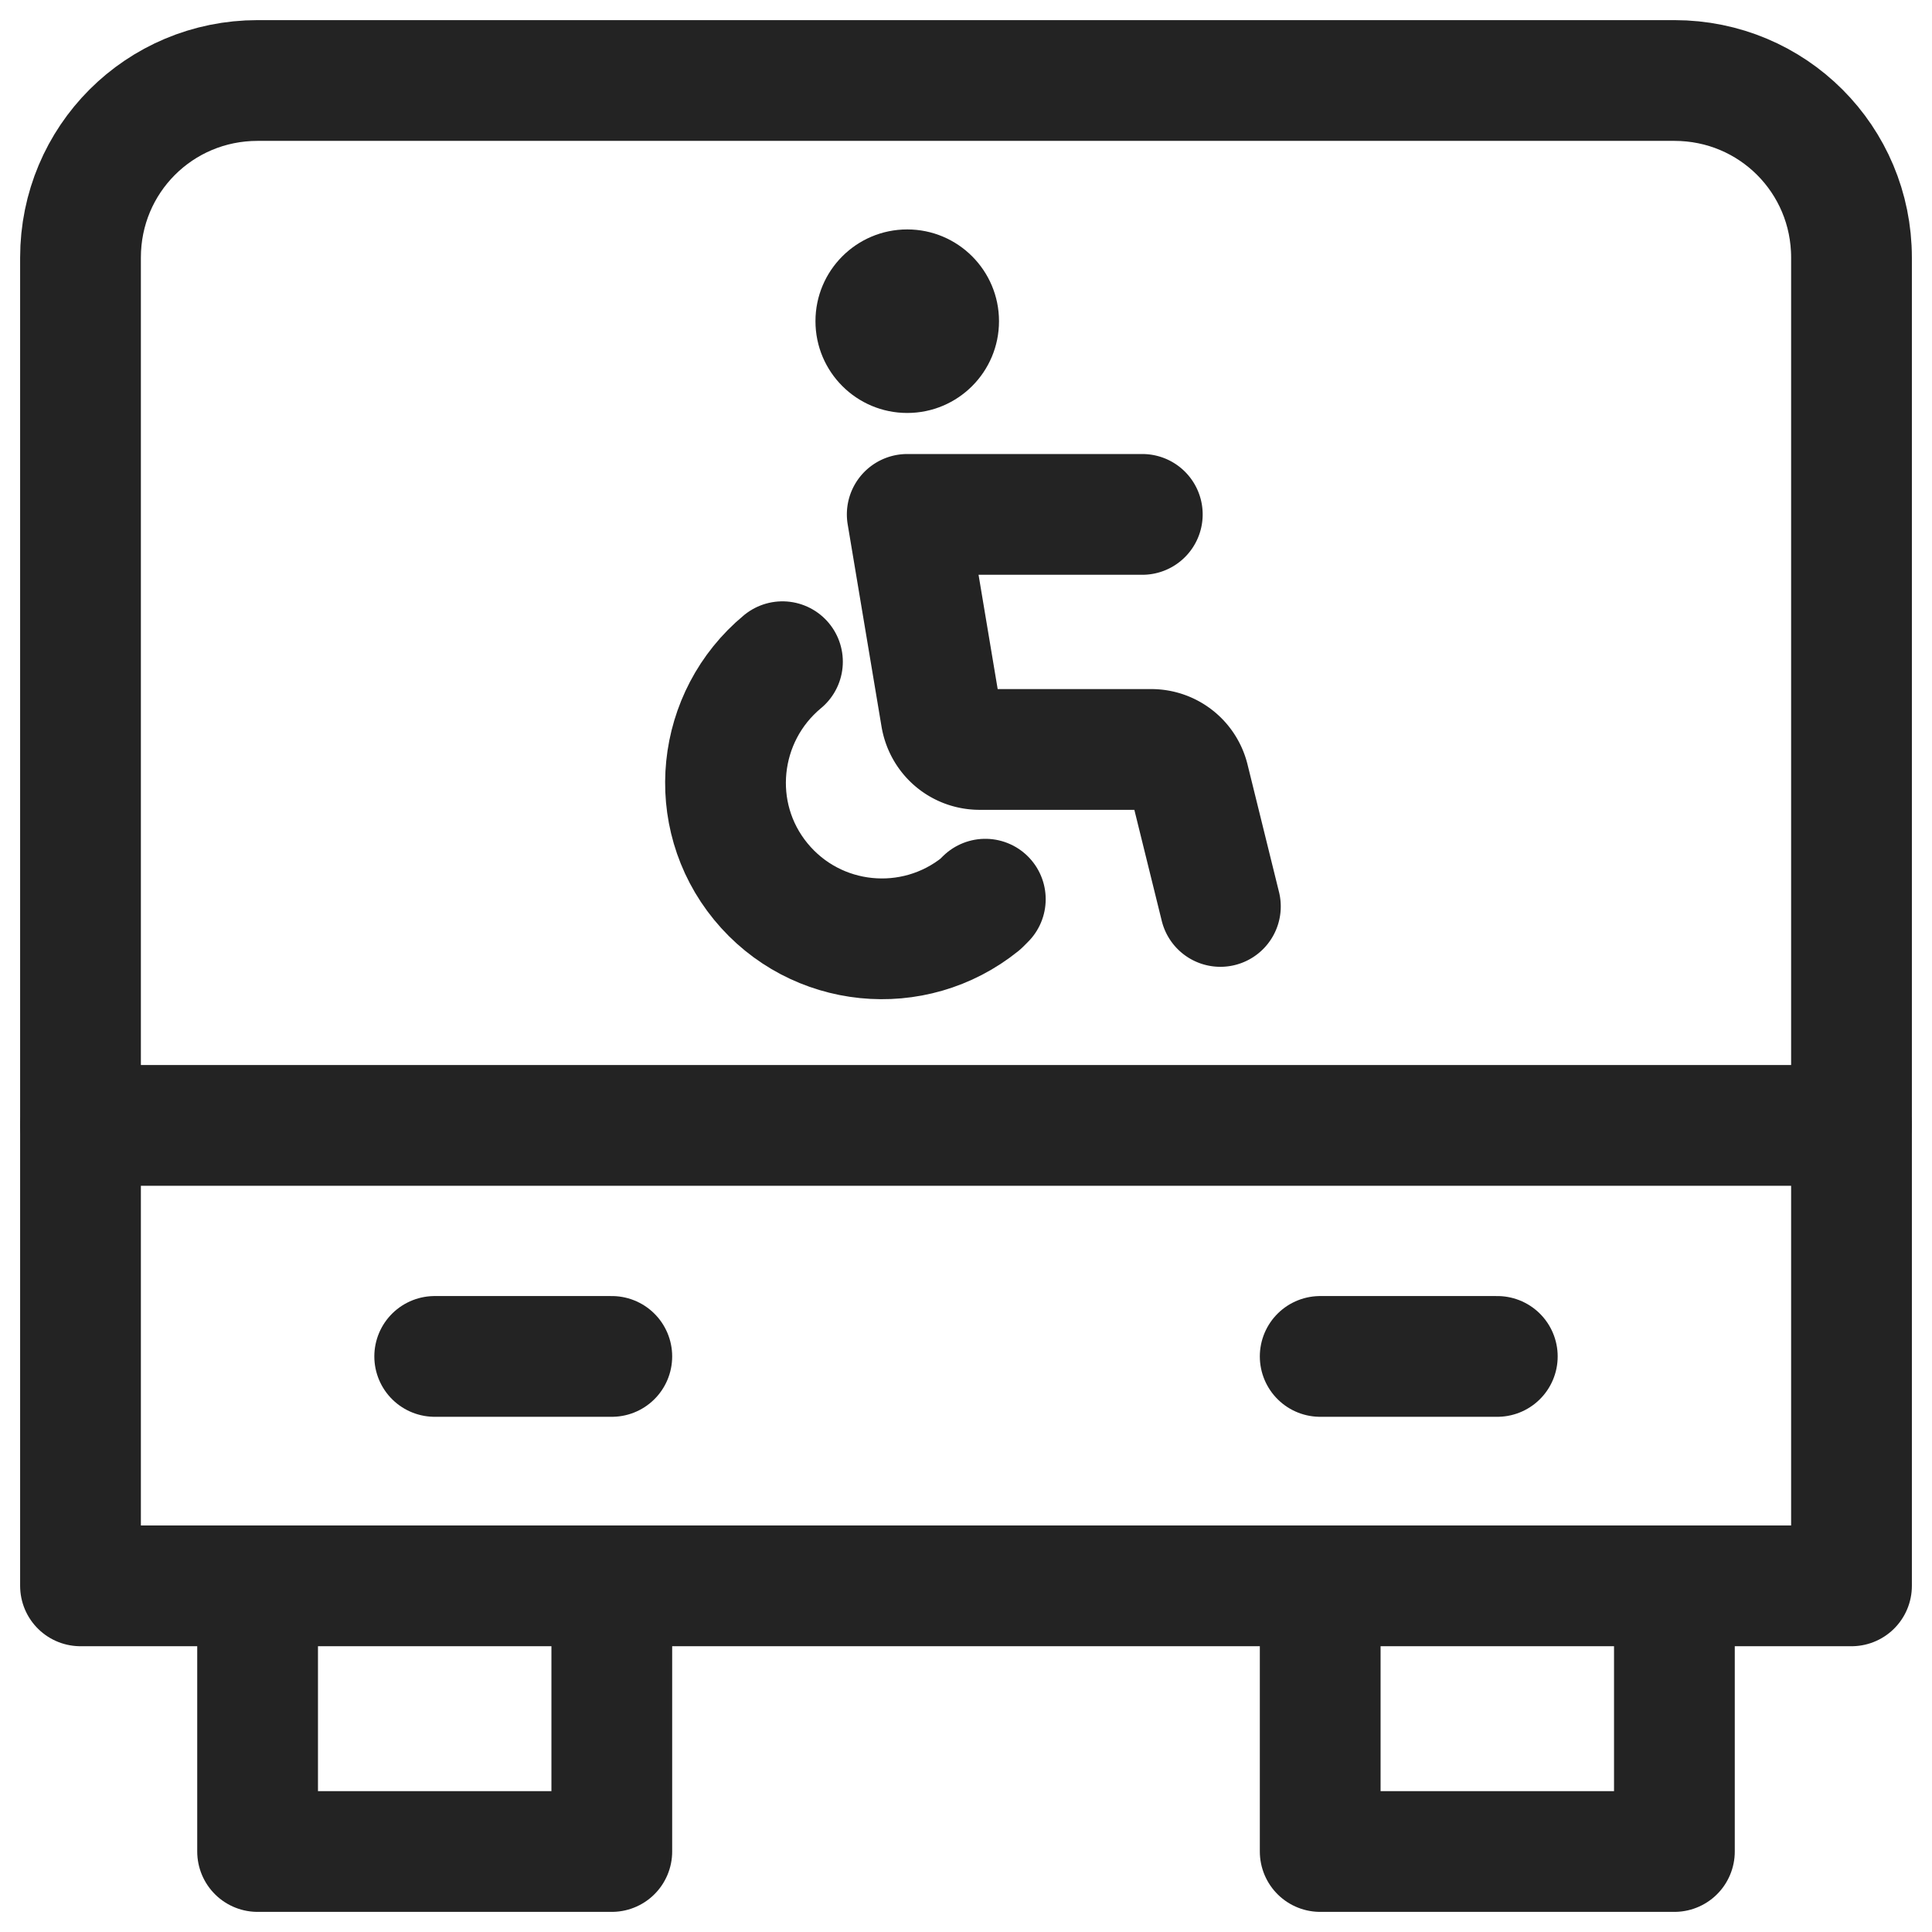 <svg version="1.1" id="Layer_1" xmlns="http://www.w3.org/2000/svg" x="0" y="0" viewBox="0 0 24 24" xml:space="preserve" enable-background="new 0 0 24 24" width="24" height="24"><title>accessible transportation</title><g class="nc-icon-wrapper" fill="#232323"><g transform="translate(.5 .5)"><path class="st3" d="M22.5 13.48H.5" fill="none" stroke="#232323" stroke-width="1.5" stroke-linecap="round" stroke-linejoin="round" stroke-miterlimit="10"/><path class="st3" d="M7.1 19.2v3.3H2.7v-3.3" fill="none" stroke="#232323" stroke-width="1.5" stroke-linecap="round" stroke-linejoin="round" stroke-miterlimit="10"/><path class="st3" d="M20.3 19.2v3.3h-4.4v-3.3" fill="none" stroke="#232323" stroke-width="1.5" stroke-linecap="round" stroke-linejoin="round" stroke-miterlimit="10"/><path class="st3" d="M22.5 2.7v16.5H.5V2.7C.5 1.48 1.48.5 2.7.5h17.6c1.22 0 2.2.98 2.2 2.2z" fill="none" stroke="#232323" stroke-width="1.5" stroke-linecap="round" stroke-linejoin="round" stroke-miterlimit="10"/><path class="st3" d="M4.9 16.35h2.2" fill="none" stroke="#232323" stroke-width="1.5" stroke-linecap="round" stroke-linejoin="round" stroke-miterlimit="10"/><path class="st3" d="M15.9 16.35h2.2" fill="none" stroke="#232323" stroke-width="1.5" stroke-linecap="round" stroke-linejoin="round" stroke-miterlimit="10"/></g><g transform="translate(.5 .5)"><circle class="st4" cx="10.77" cy="3.49" r="1.14" style="" fill="#232323"/><path class="st3" d="M9.22 7.72c-.82.68-.95 1.9-.27 2.73.68.83 1.9.95 2.73.28l.06-.06" fill="none" stroke="#232323" stroke-width="1.5" stroke-linecap="round" stroke-linejoin="round" stroke-miterlimit="10"/><path class="st3" d="M14.66 10.76l-.39-1.58a.481.481 0 0 0-.47-.37h-2.13c-.24 0-.44-.17-.48-.41l-.42-2.51h2.92" fill="none" stroke="#232323" stroke-width="1.5" stroke-linecap="round" stroke-linejoin="round" stroke-miterlimit="10"/></g></g></svg>
